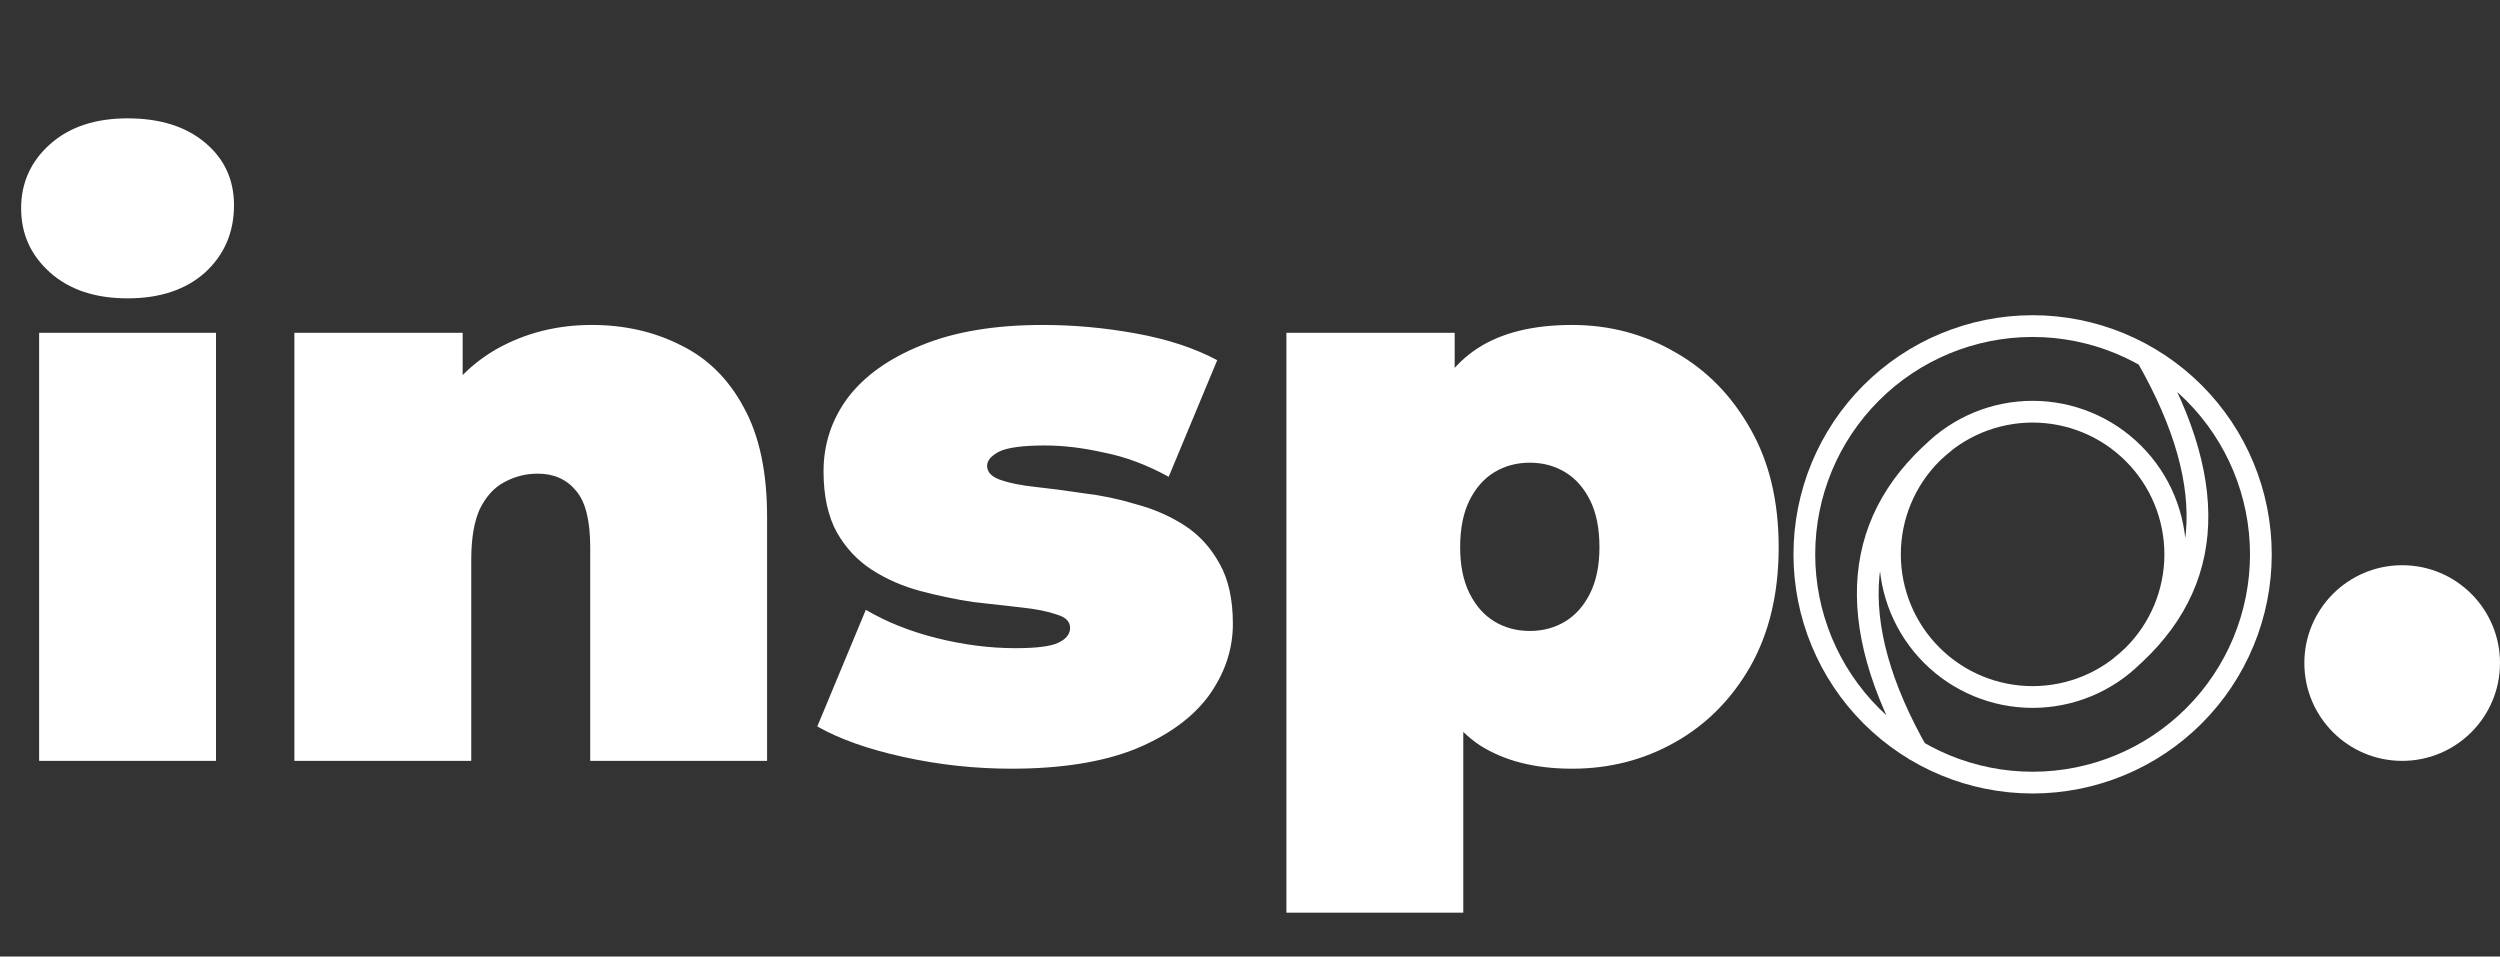 <svg width="115" height="44" viewBox="0 0 115 44" fill="none" xmlns="http://www.w3.org/2000/svg">
<rect x="0" y="0" width="115" height="44" fill="#333333" stroke="none"/>
<circle cx="110.5" cy="30.5" r="4.5" fill="white"/>
<path d="M1.8 35V15.308H9.936V35H1.8ZM5.868 13.724C4.38 13.724 3.192 13.328 2.304 12.536C1.416 11.744 0.972 10.76 0.972 9.584C0.972 8.408 1.416 7.424 2.304 6.632C3.192 5.84 4.38 5.444 5.868 5.444C7.356 5.444 8.544 5.816 9.432 6.56C10.32 7.304 10.764 8.264 10.764 9.44C10.764 10.688 10.32 11.72 9.432 12.536C8.544 13.328 7.356 13.724 5.868 13.724ZM27.222 14.948C28.734 14.948 30.102 15.26 31.326 15.884C32.55 16.484 33.51 17.432 34.206 18.728C34.926 20.024 35.286 21.704 35.286 23.768V35H27.15V25.172C27.15 23.948 26.934 23.084 26.502 22.58C26.07 22.052 25.482 21.788 24.738 21.788C24.186 21.788 23.67 21.92 23.19 22.184C22.734 22.424 22.362 22.832 22.074 23.408C21.81 23.984 21.678 24.764 21.678 25.748V35H13.542V15.308H21.282V21.068L19.734 19.412C20.502 17.924 21.534 16.808 22.83 16.064C24.15 15.32 25.614 14.948 27.222 14.948ZM46.523 35.36C44.843 35.36 43.188 35.18 41.556 34.82C39.923 34.46 38.603 33.992 37.596 33.416L39.828 28.052C40.764 28.604 41.843 29.036 43.068 29.348C44.316 29.66 45.528 29.816 46.703 29.816C47.688 29.816 48.347 29.732 48.684 29.564C49.044 29.396 49.224 29.168 49.224 28.88C49.224 28.592 49.02 28.388 48.611 28.268C48.203 28.124 47.663 28.016 46.992 27.944C46.319 27.872 45.575 27.788 44.76 27.692C43.968 27.572 43.163 27.404 42.347 27.188C41.532 26.972 40.788 26.648 40.115 26.216C39.444 25.784 38.904 25.208 38.495 24.488C38.087 23.744 37.883 22.808 37.883 21.68C37.883 20.432 38.255 19.304 38.999 18.296C39.767 17.288 40.895 16.484 42.383 15.884C43.895 15.26 45.755 14.948 47.964 14.948C49.404 14.948 50.843 15.08 52.283 15.344C53.724 15.608 54.959 16.016 55.992 16.568L53.76 21.932C52.752 21.38 51.755 21.008 50.772 20.816C49.812 20.6 48.911 20.492 48.072 20.492C47.039 20.492 46.331 20.588 45.947 20.78C45.587 20.972 45.407 21.188 45.407 21.428C45.407 21.716 45.611 21.932 46.02 22.076C46.428 22.22 46.968 22.328 47.639 22.4C48.312 22.472 49.044 22.568 49.836 22.688C50.651 22.784 51.456 22.952 52.248 23.192C53.063 23.408 53.807 23.732 54.48 24.164C55.151 24.596 55.691 25.184 56.099 25.928C56.508 26.648 56.712 27.572 56.712 28.7C56.712 29.876 56.34 30.98 55.596 32.012C54.852 33.02 53.724 33.836 52.212 34.46C50.7 35.06 48.803 35.36 46.523 35.36ZM72.315 35.36C70.611 35.36 69.195 35 68.067 34.28C66.963 33.536 66.147 32.42 65.619 30.932C65.091 29.42 64.827 27.5 64.827 25.172C64.827 22.796 65.067 20.864 65.547 19.376C66.051 17.864 66.855 16.748 67.959 16.028C69.063 15.308 70.515 14.948 72.315 14.948C74.043 14.948 75.627 15.368 77.067 16.208C78.507 17.024 79.659 18.2 80.523 19.736C81.387 21.248 81.819 23.06 81.819 25.172C81.819 27.284 81.387 29.108 80.523 30.644C79.659 32.156 78.507 33.32 77.067 34.136C75.627 34.952 74.043 35.36 72.315 35.36ZM59.175 41.984V15.308H66.915V17.972L66.951 25.172L67.311 32.372V41.984H59.175ZM70.371 29.024C70.971 29.024 71.511 28.88 71.991 28.592C72.471 28.304 72.855 27.872 73.143 27.296C73.431 26.72 73.575 26.012 73.575 25.172C73.575 24.308 73.431 23.588 73.143 23.012C72.855 22.436 72.471 22.004 71.991 21.716C71.511 21.428 70.971 21.284 70.371 21.284C69.771 21.284 69.231 21.428 68.751 21.716C68.271 22.004 67.887 22.436 67.599 23.012C67.311 23.588 67.167 24.308 67.167 25.172C67.167 26.012 67.311 26.72 67.599 27.296C67.887 27.872 68.271 28.304 68.751 28.592C69.231 28.88 69.771 29.024 70.371 29.024Z" fill="white"/>
<path d="M89.562 20.25C85.188 23.75 84.75 28.562 88.25 34.688M97.438 30.75C101.812 27.25 102.25 22.532 98.75 16.407M93.5 15C90.715 15 88.044 16.106 86.075 18.075C84.106 20.044 83 22.715 83 25.5C83 28.285 84.106 30.956 86.075 32.925C88.044 34.894 90.715 36 93.5 36C96.285 36 98.956 34.894 100.925 32.925C102.894 30.956 104 28.285 104 25.5C104 22.715 102.894 20.044 100.925 18.075C98.956 16.106 96.285 15 93.5 15ZM93.5 18.938C91.76 18.938 90.09 19.629 88.86 20.86C87.629 22.09 86.938 23.759 86.938 25.5C86.938 27.241 87.629 28.91 88.86 30.14C90.09 31.371 91.76 32.062 93.5 32.062C95.24 32.062 96.91 31.371 98.14 30.14C99.371 28.91 100.062 27.241 100.062 25.5C100.062 23.759 99.371 22.09 98.14 20.86C96.91 19.629 95.24 18.938 93.5 18.938Z" stroke="white" stroke-linejoin="round"/>
</svg>
